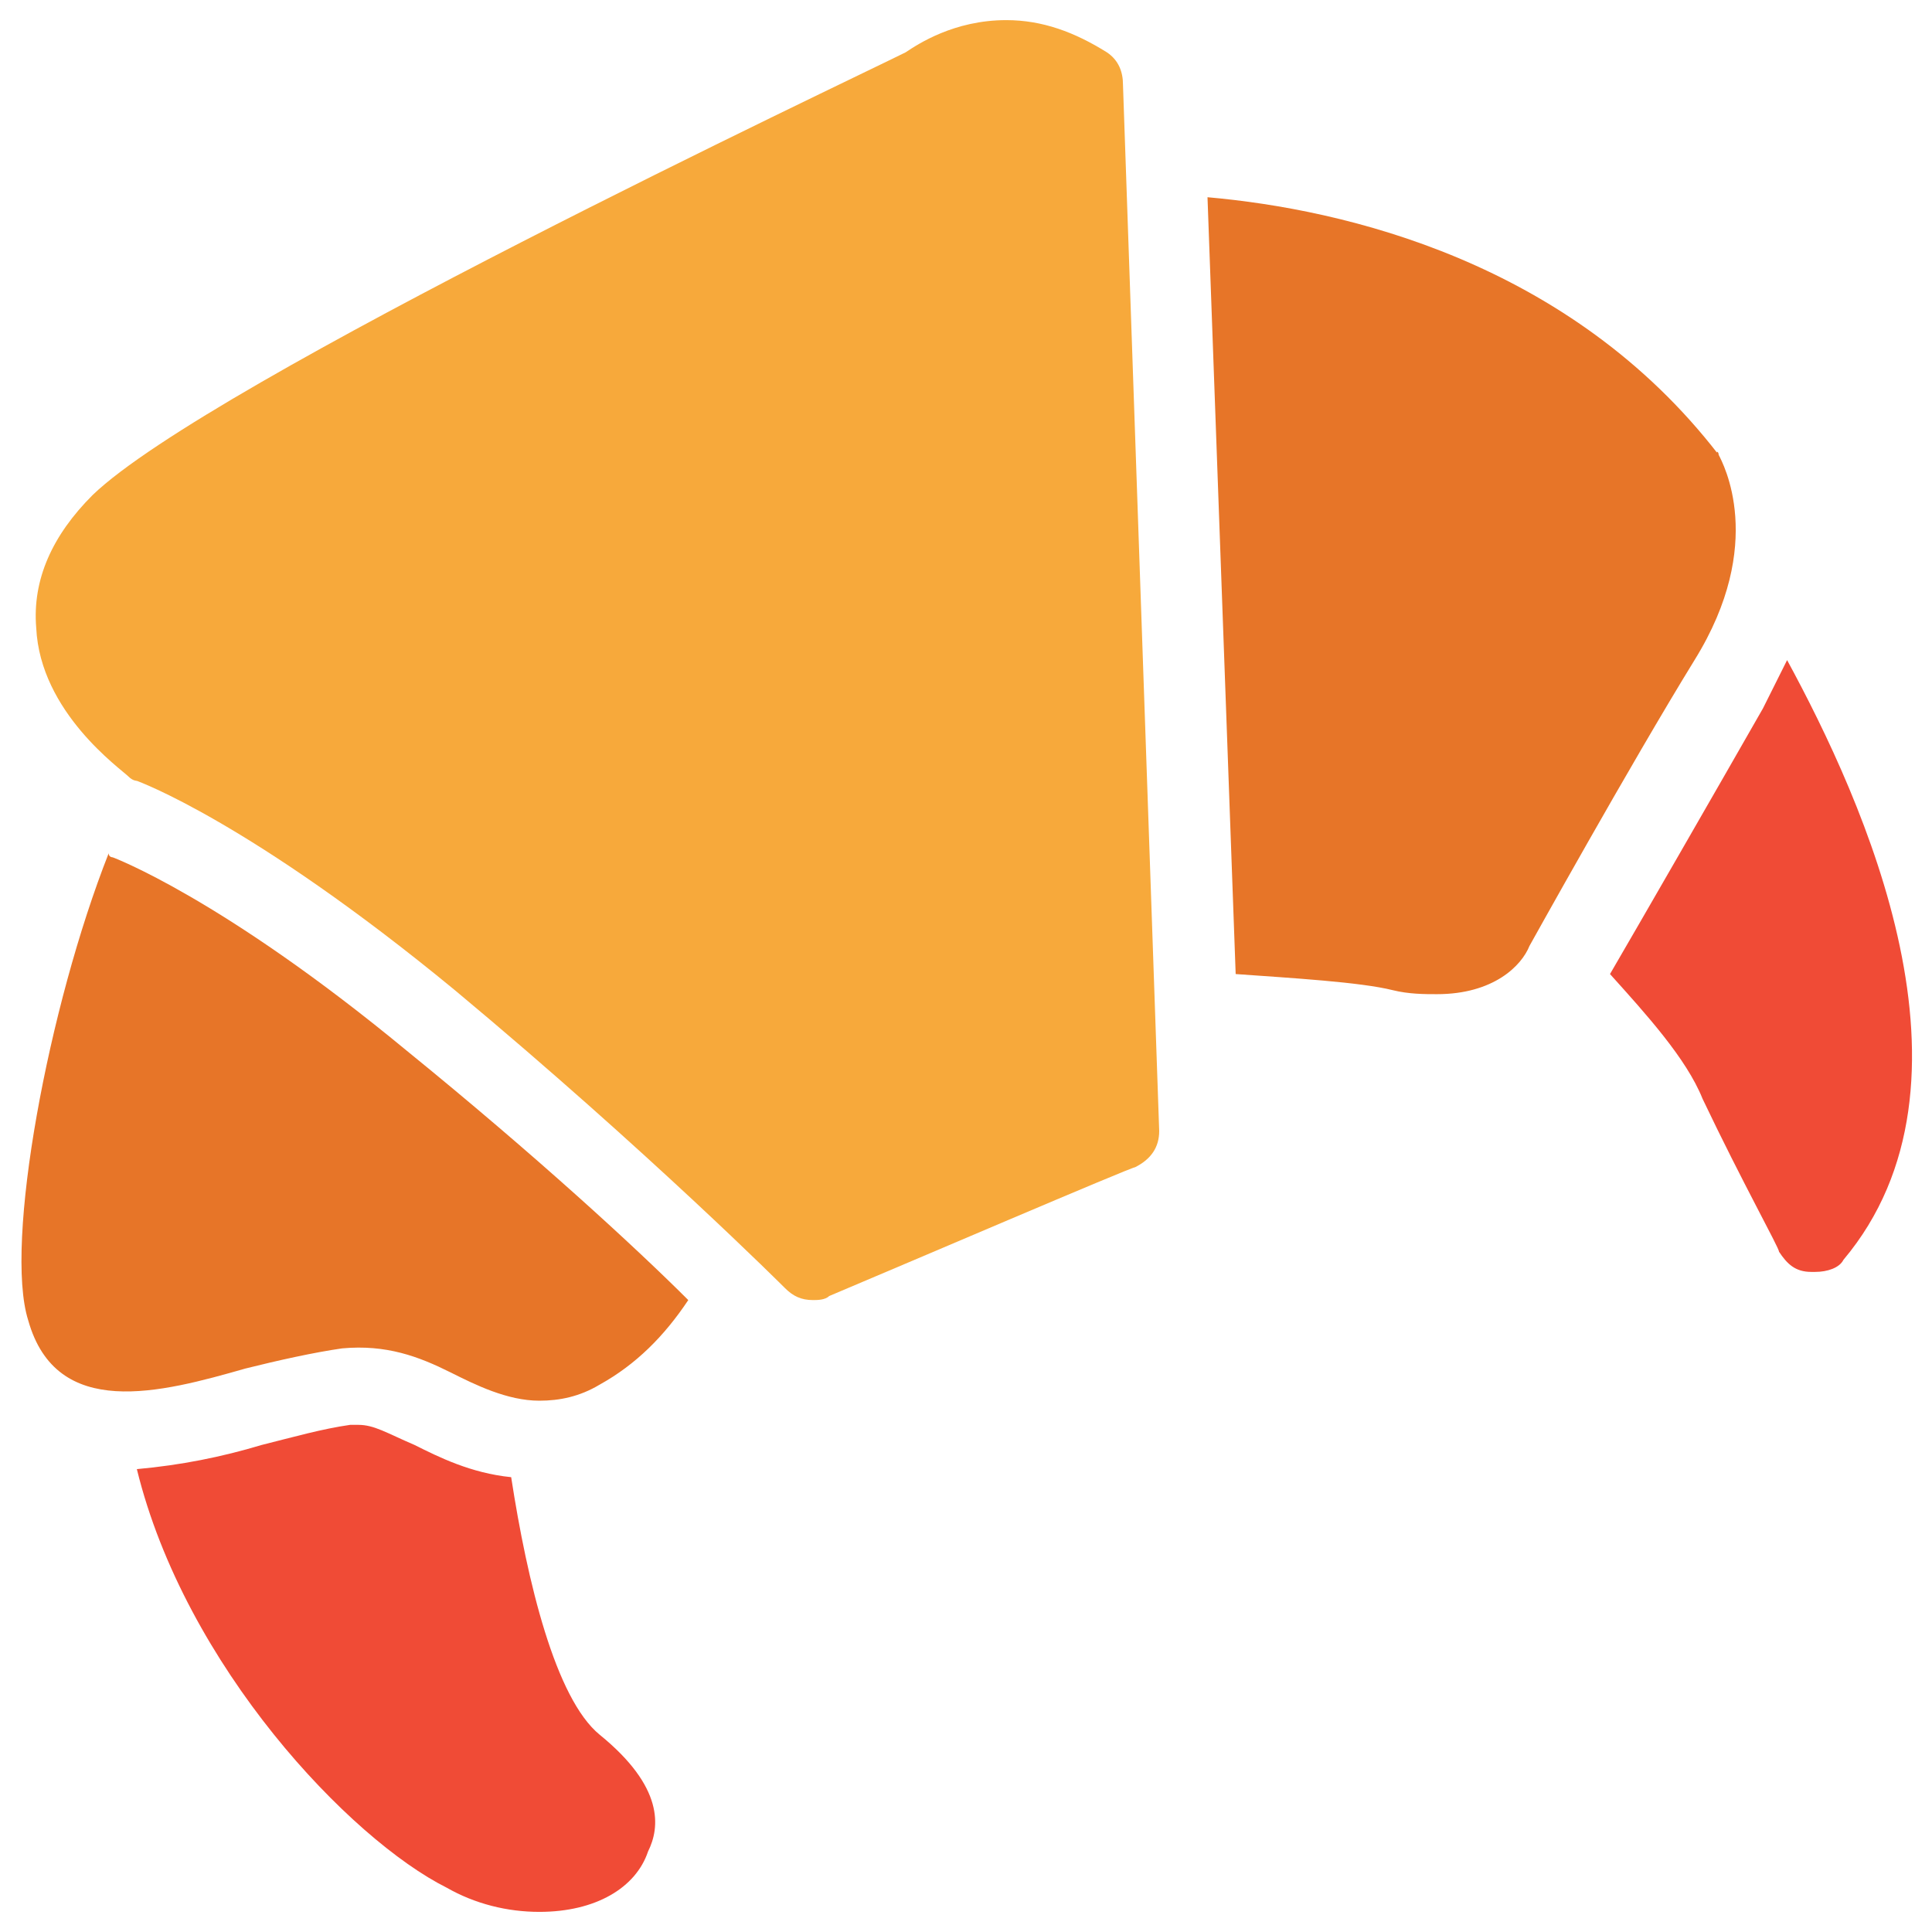 <?xml version="1.0" encoding="utf-8"?>
<!-- Generator: Adobe Illustrator 18.0.0, SVG Export Plug-In . SVG Version: 6.00 Build 0)  -->
<!DOCTYPE svg PUBLIC "-//W3C//DTD SVG 1.1//EN" "http://www.w3.org/Graphics/SVG/1.1/DTD/svg11.dtd">
<svg version="1.1" id="Layer_1" xmlns="http://www.w3.org/2000/svg" xmlns:xlink="http://www.w3.org/1999/xlink" x="0px" y="0px"
	 viewBox="0 0 48 48" enable-background="new 0 0 48 48" xml:space="preserve">
<g>
	<path fill="#F7A93B" d="M27.5,1.3c-0.8-0.5-1.6-0.8-2.5-0.8c-1.3,0-2.2,0.6-2.5,0.8c-1.4,0.7-17.3,8.2-20.2,11
		c-1,1-1.5,2.1-1.4,3.3C1,17.7,3,19.1,3.2,19.3c0.1,0.1,0.2,0.1,0.2,0.1c0,0,2.8,1,7.9,5.2c4.8,4,8.2,7.4,8.2,7.4
		c0.2,0.2,0.4,0.3,0.7,0.3c0.1,0,0.3,0,0.4-0.1c1.9-0.8,7.5-3.2,7.6-3.2c0.4-0.2,0.6-0.5,0.6-0.9l-0.9-26
		C27.9,1.8,27.8,1.5,27.5,1.3z"/>
	<path fill="#F04B36" d="M14.9,43.1c-1.1-0.9-1.8-3.8-2.2-6.4c-1-0.1-1.8-0.5-2.4-0.8c-0.7-0.3-1-0.5-1.4-0.5c-0.1,0-0.1,0-0.2,0
		c-0.7,0.1-1.4,0.3-2.2,0.5c-1,0.3-2,0.5-3.1,0.6c1.2,4.9,5.3,9.2,7.7,10.4c0.7,0.4,1.5,0.6,2.3,0.6h0c1.4,0,2.4-0.6,2.7-1.5
		C16.4,45.4,16.5,44.4,14.9,43.1z"/>
	<path fill="#E77528" d="M2.8,21.3c0,0-0.1,0-0.1-0.1c-1.5,3.8-2.6,9.7-2,11.6c0.7,2.5,3.3,1.8,5.4,1.2c0.8-0.2,1.7-0.4,2.4-0.5
		c1.1-0.1,1.9,0.2,2.7,0.6c0.6,0.3,1.4,0.7,2.2,0.7c0.5,0,1-0.1,1.5-0.4c0.9-0.5,1.6-1.2,2.2-2.1c-1.3-1.3-3.8-3.6-7-6.2
		C5.5,22.3,2.8,21.3,2.8,21.3z"/>
	<path fill="#F04B36" d="M44.4,16.4c-0.2,0.4-0.4,0.8-0.6,1.2c-1.2,2.1-3.1,5.4-3.8,6.6c0.9,1,1.9,2.1,2.3,3.1
		c1,2.1,1.9,3.7,1.9,3.8c0.2,0.3,0.4,0.5,0.8,0.5c0,0,0.1,0,0.1,0c0.3,0,0.6-0.1,0.7-0.3C49.5,26.9,46.3,19.9,44.4,16.4z"/>
	<path fill="#E77528" d="M42.7,11.3C42.7,11.2,42.6,11.2,42.7,11.3C39,6.5,33.4,5.2,30,4.9l0.7,19.3c1.4,0.1,3.1,0.2,3.9,0.4
		c0.4,0.1,0.8,0.1,1.1,0.1c1.4,0,2.1-0.7,2.3-1.2c0,0,2.5-4.5,4.1-7.1C43.9,13.5,42.8,11.5,42.7,11.3z"/>
</g>
</svg>
